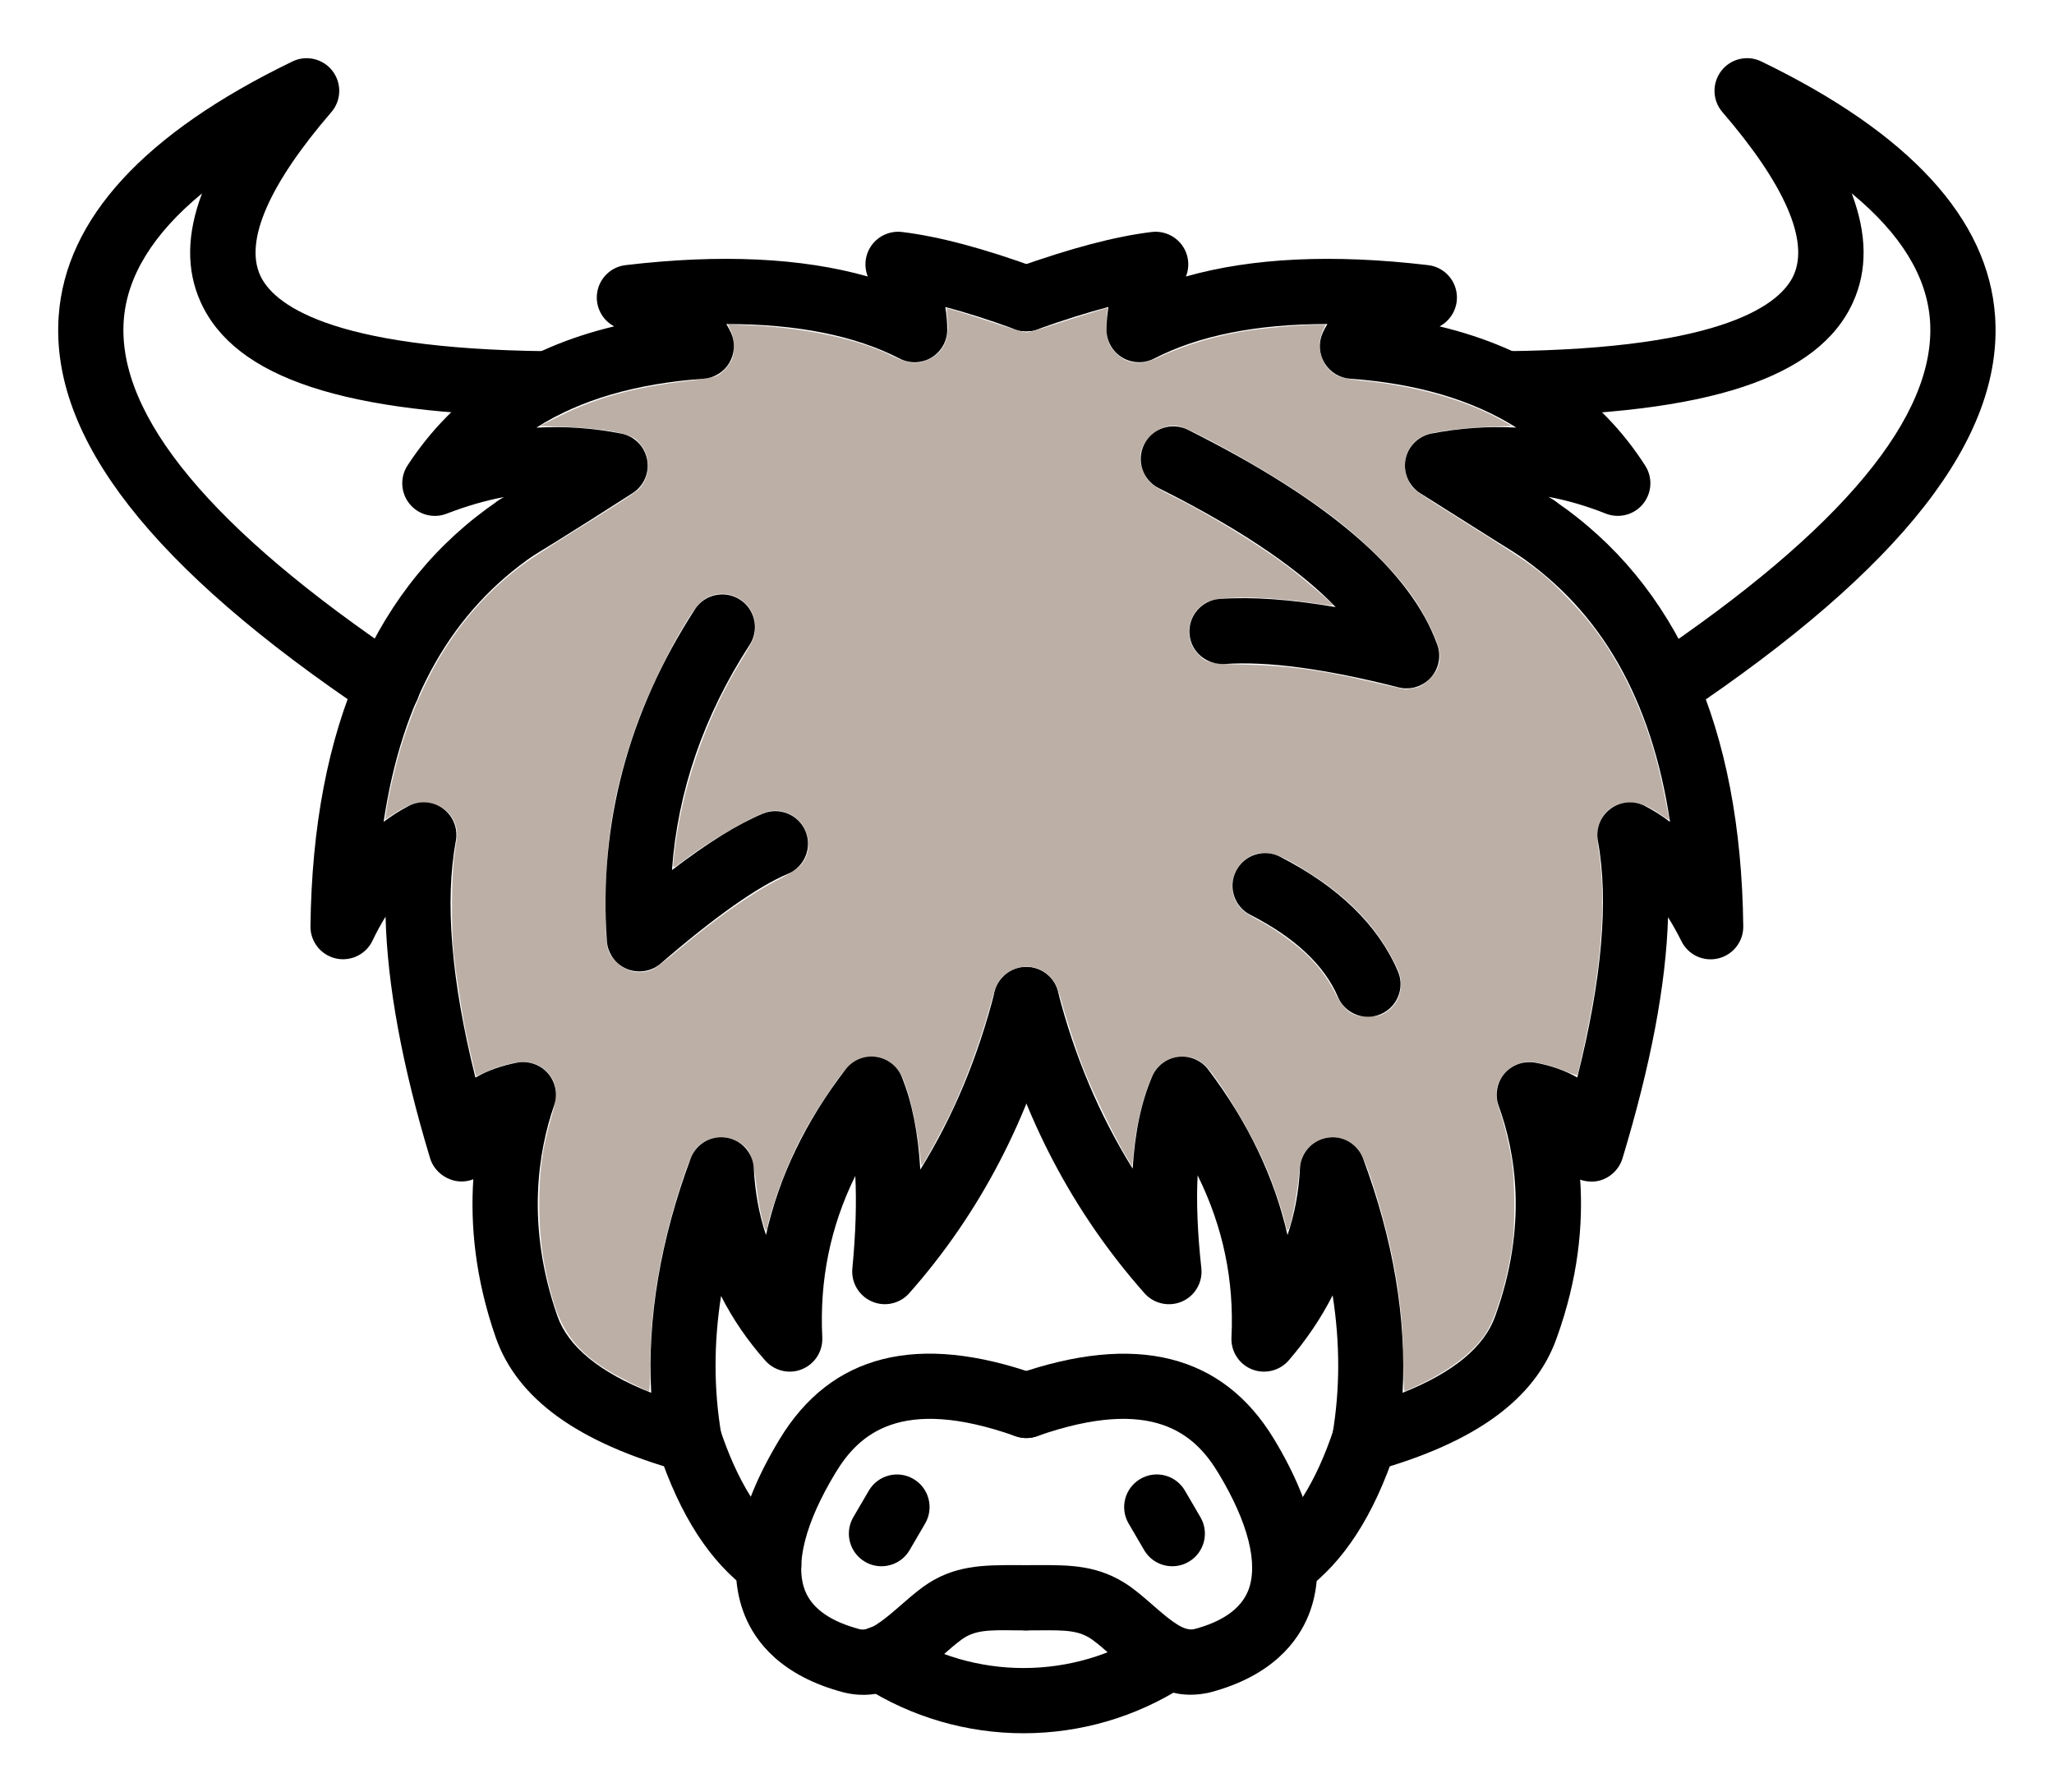 <?xml version="1.0" encoding="UTF-8" standalone="no"?>
<!-- Created with Inkscape (http://www.inkscape.org/) -->

<svg
   xmlns:dc="http://purl.org/dc/elements/1.1/"
   xmlns:cc="http://creativecommons.org/ns#"
   xmlns:rdf="http://www.w3.org/1999/02/22-rdf-syntax-ns#"
   xmlns:svg="http://www.w3.org/2000/svg"
   xmlns="http://www.w3.org/2000/svg"
   xmlns:sodipodi="http://sodipodi.sourceforge.net/DTD/sodipodi-0.dtd"
   xmlns:inkscape="http://www.inkscape.org/namespaces/inkscape"
   width="35.306mm"
   height="30.795mm"
   viewBox="0 0 125.101 109.118"
   id="svg4818"
   version="1.1"
   inkscape:version="0.91 r13725"
   sodipodi:docname="yacman_bug.svg">
  <defs
     id="defs4820" />
  <sodipodi:namedview
     id="base"
     pagecolor="#ffffff"
     bordercolor="#666666"
     borderopacity="1.0"
     inkscape:pageopacity="0.0"
     inkscape:pageshadow="2"
     inkscape:zoom="1.348958"
     inkscape:cx="327.75235"
     inkscape:cy="62.436475"
     inkscape:document-units="px"
     inkscape:current-layer="layer1"
     showgrid="false"
     fit-margin-top="1"
     fit-margin-left="1"
     fit-margin-right="1"
     fit-margin-bottom="1" />
  <g
     inkscape:label="Layer 1"
     inkscape:groupmode="layer"
     id="layer1"
     transform="translate(-443.038,-347.808)">
    <g
       id="g4246"
       transform="matrix(1.18,0,0,1.18,446.581,343.36)">
      <path
         inkscape:connector-curvature="0"
         id="path12"
         d="m 32.567,79.758 c -0.151,0 -0.303,-0.02 -0.45,-0.061 -5.296,-1.472 -8.412,-3.723 -9.527,-6.883 -1.069,-3.061 -1.319,-5.827 -1.162,-8.18 -0.165,0.065 -0.344,0.104 -0.531,0.114 -0.727,0.037 -1.474,-0.452 -1.699,-1.193 -1.441,-4.763 -2.21,-8.939 -2.3,-12.474 -0.238,0.383 -0.464,0.796 -0.674,1.239 -0.338,0.714 -1.134,1.093 -1.899,0.916 -0.771,-0.179 -1.313,-0.869 -1.303,-1.659 0.122,-10.29 3.385,-17.682 9.698,-21.972 0.769,-0.528 1.817,-0.322 2.337,0.445 0.523,0.77 0.322,1.817 -0.446,2.338 -4.286,2.914 -6.865,7.454 -7.813,13.799 0.415,-0.314 0.847,-0.588 1.298,-0.822 0.566,-0.294 1.262,-0.243 1.777,0.144 0.517,0.382 0.771,1.026 0.653,1.658 -0.578,3.12 -0.238,7.221 1.01,12.22 0.619,-0.358 1.343,-0.619 2.161,-0.773 0.6,-0.098 1.195,0.102 1.585,0.556 0.393,0.454 0.513,1.081 0.317,1.649 -0.824,2.385 -1.463,6.206 0.169,10.877 0.558,1.583 2.182,2.91 4.842,3.959 -0.208,-3.839 0.474,-7.895 2.035,-12.094 0.281,-0.747 1.04,-1.199 1.834,-1.075 0.788,0.12 1.384,0.778 1.425,1.577 0.063,1.225 0.271,2.371 0.629,3.448 0.672,-3.012 2.048,-5.874 4.117,-8.556 0.368,-0.476 0.959,-0.727 1.561,-0.639 0.598,0.081 1.105,0.476 1.331,1.034 0.529,1.301 0.847,2.888 0.957,4.787 1.704,-2.75 2.972,-5.792 3.841,-9.193 0.232,-0.902 1.158,-1.437 2.048,-1.215 0.9,0.23 1.445,1.148 1.215,2.048 -1.447,5.66 -4.028,10.62 -7.675,14.738 -0.484,0.545 -1.264,0.72 -1.931,0.427 -0.668,-0.291 -1.075,-0.979 -1.005,-1.704 0.173,-1.807 0.222,-3.401 0.151,-4.777 -1.29,2.626 -1.85,5.381 -1.704,8.335 0.035,0.714 -0.383,1.372 -1.046,1.642 -0.655,0.273 -1.419,0.092 -1.895,-0.442 -0.92,-1.038 -1.683,-2.153 -2.284,-3.34 -0.383,2.467 -0.377,4.832 0.012,7.136 0.096,0.568 -0.104,1.146 -0.533,1.531 -0.313,0.283 -0.716,0.433 -1.126,0.433 z"
         style="fill:#000000" />
      <path
         inkscape:connector-curvature="0"
         id="path14"
         d="m 23.668,32.68 c -0.572,0 -1.128,-0.292 -1.445,-0.817 -0.478,-0.797 -0.22,-1.831 0.576,-2.31 0.004,-0.002 0.075,-0.044 0.214,-0.13 -0.977,0.185 -1.96,0.471 -2.961,0.859 -0.682,0.267 -1.457,0.059 -1.917,-0.508 -0.46,-0.568 -0.501,-1.369 -0.102,-1.982 2.383,-3.647 5.959,-6.051 10.665,-7.178 -0.625,-0.33 -0.983,-1.022 -0.879,-1.732 0.11,-0.753 0.712,-1.339 1.467,-1.428 4.901,-0.58 9.092,-0.381 12.503,0.587 -0.218,-0.544 -0.138,-1.163 0.214,-1.634 0.36,-0.483 0.961,-0.735 1.551,-0.664 1.903,0.231 4.191,0.839 6.993,1.859 0.873,0.317 1.323,1.284 1.007,2.157 -0.318,0.874 -1.28,1.327 -2.159,1.007 -1.337,-0.487 -2.534,-0.868 -3.605,-1.151 0.067,0.409 0.1,0.798 0.1,1.168 0,0.588 -0.305,1.132 -0.808,1.438 -0.499,0.304 -1.125,0.326 -1.647,0.058 -2.298,-1.187 -5.29,-1.784 -8.929,-1.784 -0.006,0 -0.012,0 -0.02,0 0.1,0.156 0.185,0.317 0.256,0.48 0.214,0.501 0.173,1.074 -0.11,1.539 -0.283,0.465 -0.775,0.765 -1.317,0.803 -3.501,0.251 -6.362,1.083 -8.632,2.524 1.472,-0.08 2.939,0.02 4.392,0.31 0.672,0.134 1.195,0.663 1.323,1.337 0.128,0.673 -0.165,1.357 -0.741,1.729 -3.397,2.187 -5.123,3.223 -5.123,3.223 -0.271,0.163 -0.57,0.241 -0.865,0.241 z"
         style="fill:#000000" />
      <path
         inkscape:connector-curvature="0"
         id="path16"
         d="m 67.433,79.758 c -0.411,0 -0.814,-0.149 -1.126,-0.432 -0.429,-0.385 -0.629,-0.963 -0.533,-1.531 0.391,-2.316 0.395,-4.691 0.008,-7.17 -0.6,1.181 -1.356,2.302 -2.267,3.358 -0.47,0.543 -1.235,0.725 -1.899,0.462 -0.668,-0.267 -1.091,-0.928 -1.056,-1.645 0.144,-2.937 -0.429,-5.701 -1.746,-8.369 -0.071,1.374 -0.008,2.974 0.191,4.789 0.081,0.729 -0.32,1.425 -0.991,1.722 -0.672,0.293 -1.459,0.122 -1.942,-0.423 -3.7,-4.18 -6.301,-9.138 -7.732,-14.738 -0.23,-0.9 0.315,-1.818 1.215,-2.048 0.893,-0.22 1.818,0.313 2.048,1.215 0.843,3.307 2.137,6.364 3.857,9.138 0.114,-1.889 0.45,-3.468 1.012,-4.767 0.238,-0.55 0.749,-0.932 1.345,-1.003 0.596,-0.069 1.182,0.179 1.543,0.655 2.048,2.707 3.417,5.565 4.093,8.544 0.368,-1.087 0.58,-2.233 0.643,-3.448 0.041,-0.798 0.637,-1.457 1.425,-1.577 0.796,-0.132 1.553,0.328 1.834,1.075 1.561,4.197 2.243,8.251 2.037,12.09 2.619,-1.044 4.223,-2.369 4.783,-3.959 1.701,-4.7 1.034,-8.493 0.177,-10.848 -0.206,-0.566 -0.092,-1.201 0.295,-1.661 0.391,-0.462 0.995,-0.674 1.588,-0.572 0.822,0.149 1.551,0.409 2.174,0.767 1.274,-5.054 1.632,-9.151 1.064,-12.212 -0.118,-0.632 0.136,-1.276 0.653,-1.658 0.517,-0.384 1.211,-0.435 1.777,-0.144 0.45,0.233 0.881,0.507 1.294,0.824 -0.953,-6.325 -3.55,-10.867 -7.866,-13.801 -0.769,-0.522 -0.969,-1.569 -0.446,-2.338 0.519,-0.768 1.567,-0.973 2.337,-0.445 6.354,4.317 9.635,11.71 9.755,21.972 0.01,0.784 -0.525,1.47 -1.286,1.655 -0.775,0.187 -1.551,-0.181 -1.903,-0.883 -0.222,-0.446 -0.454,-0.861 -0.694,-1.242 -0.104,3.48 -0.885,7.596 -2.351,12.448 -0.228,0.751 -0.969,1.266 -1.73,1.191 -0.159,-0.012 -0.311,-0.043 -0.454,-0.096 0.159,2.347 -0.104,5.111 -1.213,8.176 -1.113,3.159 -4.211,5.41 -9.464,6.871 -0.147,0.041 -0.299,0.061 -0.45,0.061 z"
         style="fill:#000000" />
      <path
         inkscape:connector-curvature="0"
         id="path18"
         d="m 76.275,32.68 c -0.303,0 -0.609,-0.083 -0.887,-0.254 0,0 -1.657,-1.03 -5.09,-3.203 -0.582,-0.369 -0.881,-1.055 -0.755,-1.733 0.128,-0.677 0.655,-1.208 1.331,-1.342 1.461,-0.286 2.929,-0.384 4.386,-0.311 -2.267,-1.428 -5.133,-2.273 -8.577,-2.521 -0.543,-0.039 -1.032,-0.338 -1.315,-0.803 -0.283,-0.465 -0.324,-1.039 -0.11,-1.539 0.071,-0.163 0.155,-0.323 0.256,-0.48 -0.008,0 -0.014,0 -0.02,0 -3.639,0 -6.631,0.597 -8.929,1.784 -0.525,0.267 -1.146,0.246 -1.647,-0.058 -0.503,-0.306 -0.808,-0.85 -0.808,-1.438 0,-0.37 0.033,-0.759 0.1,-1.168 -1.081,0.283 -2.3,0.666 -3.674,1.156 -0.877,0.313 -1.838,-0.146 -2.151,-1.022 -0.311,-0.876 0.145,-1.839 1.022,-2.151 2.912,-1.035 5.147,-1.624 7.038,-1.854 0.594,-0.071 1.189,0.182 1.551,0.664 0.352,0.471 0.432,1.09 0.214,1.634 3.411,-0.968 7.594,-1.167 12.503,-0.587 0.755,0.089 1.356,0.675 1.467,1.428 0.104,0.71 -0.254,1.403 -0.879,1.733 4.718,1.129 8.278,3.538 10.616,7.19 0.395,0.615 0.346,1.414 -0.118,1.978 -0.464,0.566 -1.246,0.762 -1.919,0.494 -0.993,-0.393 -1.976,-0.681 -2.959,-0.864 0.161,0.101 0.242,0.151 0.244,0.151 0.79,0.49 1.032,1.528 0.541,2.319 -0.318,0.513 -0.869,0.795 -1.431,0.795 z"
         style="fill:#000000" />
      <path
         inkscape:connector-curvature="0"
         id="path20"
         d="m 16.987,40.898 c -0.322,0 -0.649,-0.092 -0.936,-0.286 C 4.826,33.083 -0.415,26.369 0.026,20.083 c 0.352,-5.015 4.41,-9.436 12.065,-13.141 0.716,-0.348 1.583,-0.144 2.068,0.49 0.486,0.633 0.462,1.52 -0.059,2.124 -3.212,3.725 -4.484,6.637 -3.676,8.42 0.639,1.413 3.419,3.803 14.856,3.92 0.93,0.009 1.675,0.771 1.665,1.7 -0.01,0.924 -0.761,1.667 -1.683,1.667 -0.006,0 -0.012,0 -0.018,-9.8e-4 C 14.811,25.156 9.126,23.281 7.354,19.362 6.609,17.714 6.629,15.854 7.425,13.751 c -2.526,2.083 -3.881,4.28 -4.042,6.568 -0.344,4.907 4.549,10.794 14.544,17.498 0.773,0.518 0.979,1.563 0.46,2.336 -0.324,0.485 -0.857,0.746 -1.4,0.746 z"
         style="fill:#000000" />
      <path
         inkscape:connector-curvature="0"
         id="path22"
         d="m 83.014,40.898 c -0.543,0 -1.075,-0.261 -1.4,-0.746 -0.519,-0.772 -0.313,-1.817 0.46,-2.336 9.993,-6.704 14.886,-12.591 14.542,-17.498 -0.161,-2.288 -1.514,-4.485 -4.042,-6.568 0.796,2.104 0.816,3.964 0.071,5.612 -1.771,3.919 -7.457,5.794 -17.89,5.899 -0.006,9.8e-4 -0.012,9.8e-4 -0.018,9.8e-4 -0.922,0 -1.673,-0.743 -1.683,-1.667 -0.01,-0.929 0.735,-1.691 1.665,-1.7 11.438,-0.117 14.219,-2.506 14.858,-3.92 C 90.385,16.192 89.113,13.281 85.9,9.555 85.379,8.951 85.356,8.064 85.841,7.431 86.325,6.795 87.194,6.592 87.909,6.942 c 7.655,3.705 11.713,8.126 12.065,13.142 0.442,6.285 -4.801,13 -16.024,20.528 -0.287,0.194 -0.613,0.286 -0.936,0.286 z"
         style="fill:#000000" />
      <path
         inkscape:connector-curvature="0"
         id="path24"
         d="m 41.553,91.245 c -0.317,0 -0.649,-0.037 -0.995,-0.122 -3.248,-0.849 -4.571,-2.624 -5.115,-3.965 -0.989,-2.436 -0.387,-5.497 1.789,-9.098 2.656,-4.4 7.132,-5.528 13.301,-3.34 0.877,0.311 1.335,1.272 1.024,2.149 -0.309,0.875 -1.266,1.341 -2.149,1.024 -5.943,-2.104 -8.092,-0.088 -9.295,1.907 -1.553,2.569 -2.104,4.734 -1.553,6.092 0.372,0.912 1.321,1.575 2.821,1.968 0.47,0.102 1.036,-0.299 2.08,-1.213 0.389,-0.342 0.78,-0.68 1.18,-0.973 1.577,-1.144 3.151,-1.121 4.787,-1.125 l 0.543,0.004 c 0.93,0 1.683,0.753 1.683,1.683 0,0.93 -0.753,1.683 -1.683,1.683 l -0.564,-0.002 c -1.465,-0.028 -2.133,0.006 -2.782,0.478 -0.32,0.234 -0.631,0.509 -0.944,0.784 -1.02,0.893 -2.359,2.066 -4.128,2.066 z"
         style="fill:#000000" />
      <path
         inkscape:connector-curvature="0"
         id="path26"
         d="m 58.454,91.239 c -1.785,0 -3.118,-1.17 -4.136,-2.06 -0.313,-0.275 -0.623,-0.55 -0.946,-0.784 -0.678,-0.472 -1.317,-0.495 -2.819,-0.478 l -0.582,0.002 c -0.93,0 -1.683,-0.753 -1.683,-1.683 0,-0.93 0.753,-1.683 1.683,-1.683 l 0.558,-0.004 c 1.701,0 3.183,-0.022 4.797,1.103 0.431,0.315 0.822,0.653 1.211,0.995 1.046,0.916 1.604,1.315 2.109,1.205 1.455,-0.385 2.398,-1.052 2.772,-1.972 0.552,-1.37 0.008,-3.529 -1.533,-6.079 -1.203,-1.993 -3.352,-4.012 -9.358,-1.907 -0.867,0.311 -1.838,-0.153 -2.145,-1.032 -0.309,-0.877 0.153,-1.838 1.032,-2.145 6.21,-2.178 10.702,-1.052 13.352,3.344 2.133,3.529 2.746,6.67 1.771,9.081 -0.543,1.345 -1.864,3.126 -5.064,3.973 -0.356,0.086 -0.694,0.124 -1.02,0.124 z"
         style="fill:#000000" />
      <path
         inkscape:connector-curvature="0"
         id="path28"
         d="m 49.828,93.228 c -2.89,0 -5.78,-0.814 -8.302,-2.44 -0.782,-0.505 -1.007,-1.547 -0.503,-2.328 0.505,-0.78 1.549,-1.005 2.328,-0.503 3.936,2.54 9.02,2.538 12.955,0.002 0.78,-0.505 1.824,-0.279 2.326,0.501 0.505,0.78 0.281,1.822 -0.501,2.326 -2.52,1.628 -5.41,2.442 -8.302,2.442 z"
         style="fill:#000000" />
      <path
         inkscape:connector-curvature="0"
         id="path30"
         d="m 36.674,86.206 c -0.346,0 -0.694,-0.106 -0.995,-0.326 -2.037,-1.494 -3.576,-3.873 -4.708,-7.272 -0.295,-0.883 0.183,-1.836 1.064,-2.129 0.883,-0.297 1.836,0.179 2.129,1.064 0.893,2.68 2.072,4.571 3.509,5.624 0.749,0.548 0.91,1.602 0.36,2.353 -0.328,0.448 -0.839,0.686 -1.358,0.686 z"
         style="fill:#000000" />
      <path
         inkscape:connector-curvature="0"
         id="path32"
         d="m 63.326,86.206 c -0.519,0 -1.03,-0.238 -1.358,-0.686 -0.55,-0.751 -0.389,-1.805 0.36,-2.353 1.437,-1.054 2.617,-2.945 3.509,-5.624 0.293,-0.883 1.248,-1.358 2.129,-1.064 0.881,0.293 1.358,1.246 1.064,2.129 -1.132,3.399 -2.672,5.778 -4.708,7.272 -0.301,0.22 -0.651,0.326 -0.995,0.326 z"
         style="fill:#000000" />
      <path
         inkscape:connector-curvature="0"
         id="path34"
         d="m 42.493,84.608 c -0.287,0 -0.58,-0.073 -0.847,-0.23 -0.802,-0.468 -1.073,-1.498 -0.604,-2.302 l 0.8,-1.37 c 0.468,-0.8 1.496,-1.075 2.302,-0.604 0.802,0.468 1.073,1.498 0.604,2.302 l -0.8,1.37 c -0.313,0.535 -0.875,0.834 -1.455,0.834 z"
         style="fill:#000000" />
      <path
         inkscape:connector-curvature="0"
         id="path36"
         d="m 57.507,84.608 c -0.58,0 -1.142,-0.299 -1.455,-0.834 L 55.252,82.404 c -0.47,-0.804 -0.199,-1.834 0.604,-2.302 0.806,-0.474 1.834,-0.197 2.302,0.604 l 0.8,1.37 c 0.47,0.804 0.199,1.834 -0.604,2.302 -0.267,0.157 -0.56,0.23 -0.847,0.23 z"
         style="fill:#000000" />
      <path
         inkscape:connector-curvature="0"
         id="path38"
         d="m 30,53.908 c -0.218,0 -0.438,-0.041 -0.647,-0.128 -0.588,-0.246 -0.987,-0.802 -1.032,-1.437 -0.425,-6.051 1.105,-11.813 4.545,-17.126 0.503,-0.779 1.545,-1.005 2.33,-0.497 0.778,0.505 1.003,1.547 0.497,2.328 -2.375,3.666 -3.719,7.565 -4.012,11.629 1.836,-1.406 3.385,-2.366 4.687,-2.912 0.853,-0.357 1.842,0.043 2.204,0.901 0.36,0.857 -0.045,1.843 -0.902,2.203 -1.559,0.655 -3.769,2.212 -6.568,4.63 -0.313,0.269 -0.704,0.409 -1.101,0.409 z"
         style="fill:#000000" />
      <path
         inkscape:connector-curvature="0"
         id="path40"
         d="m 69.601,39.3 c -0.138,0 -0.277,-0.018 -0.415,-0.052 -3.806,-0.966 -6.745,-1.359 -9,-1.207 -0.924,0.041 -1.732,-0.638 -1.793,-1.566 -0.063,-0.927 0.637,-1.73 1.565,-1.794 1.695,-0.116 3.666,0.024 5.98,0.422 -1.665,-1.727 -4.465,-3.806 -9.13,-6.138 -0.832,-0.416 -1.168,-1.427 -0.753,-2.259 0.415,-0.831 1.423,-1.17 2.259,-0.753 7.276,3.639 11.487,7.266 12.869,11.09 0.212,0.587 0.083,1.241 -0.334,1.703 -0.324,0.357 -0.778,0.553 -1.248,0.553 z"
         style="fill:#000000" />
      <path
         inkscape:connector-curvature="0"
         id="path42"
         d="m 67.604,56.25 c -0.653,0 -1.274,-0.383 -1.547,-1.022 -0.702,-1.64 -2.225,-3.069 -4.526,-4.242 -0.828,-0.425 -1.156,-1.439 -0.733,-2.267 0.425,-0.828 1.433,-1.158 2.267,-0.733 3.018,1.543 5.066,3.535 6.086,5.917 0.366,0.855 -0.029,1.844 -0.885,2.21 -0.216,0.092 -0.44,0.138 -0.663,0.138 z"
         style="fill:#000000" />
    </g>
    <path
       style="color:#000000;clip-rule:nonzero;display:inline;overflow:visible;visibility:visible;opacity:0.835;isolation:auto;mix-blend-mode:normal;color-interpolation:sRGB;color-interpolation-filters:linearRGB;solid-color:#000000;solid-opacity:1;fill:#502d16;fill-opacity:0.456;fill-rule:nonzero;stroke:none;stroke-width:4.842;stroke-linecap:butt;stroke-linejoin:miter;stroke-miterlimit:4;stroke-dasharray:none;stroke-dashoffset:0;stroke-opacity:1;marker:none;color-rendering:auto;image-rendering:auto;shape-rendering:auto;text-rendering:auto;enable-background:accumulate"
       d="m 38.873,84.705 c -2.623,-1.296 -3.864,-2.608 -4.518,-4.779 -0.626,-2.078 -0.892,-3.855 -0.892,-5.959 0,-2.141 0.189,-3.492 0.758,-5.424 0.36,-1.222 0.341,-1.858 -0.073,-2.447 -0.381,-0.543 -0.946,-0.84 -1.603,-0.842 -0.637,-0.002 -1.53,0.226 -2.316,0.592 -0.326,0.152 -0.602,0.265 -0.614,0.252 -0.032,-0.038 -0.48,-1.976 -0.641,-2.774 -0.229,-1.136 -0.588,-3.461 -0.713,-4.617 -0.17,-1.574 -0.146,-4.921 0.044,-6.109 0.085,-0.531 0.154,-1.073 0.154,-1.205 -0.002,-1.087 -0.897,-1.955 -2.011,-1.951 -0.591,0.002 -1.003,0.157 -1.838,0.692 l -0.531,0.34 0.064,-0.494 c 0.12,-0.922 0.622,-3.056 0.996,-4.232 1.497,-4.708 3.871,-8.21 7.315,-10.788 0.377,-0.282 1.519,-1.031 2.538,-1.665 2.759,-1.715 4.236,-2.667 4.48,-2.886 0.65,-0.584 0.811,-1.715 0.355,-2.493 -0.137,-0.233 -0.368,-0.51 -0.515,-0.614 -0.549,-0.391 -2.053,-0.648 -4.32,-0.738 l -1.483,-0.059 1.251,-0.628 c 2.169,-1.089 4.591,-1.751 7.682,-2.1 0.865,-0.098 1.689,-0.239 1.833,-0.314 0.328,-0.171 0.705,-0.573 0.899,-0.959 0.209,-0.415 0.19,-1.273 -0.04,-1.779 l -0.185,-0.408 1.369,0.062 c 3.406,0.154 6.625,0.85 8.649,1.869 0.939,0.473 1.567,0.527 2.248,0.194 0.873,-0.427 1.229,-1.197 1.119,-2.418 l -0.063,-0.691 0.684,0.194 c 0.376,0.106 1.412,0.438 2.302,0.738 0.89,0.299 1.737,0.544 1.882,0.544 0.145,0 0.814,-0.185 1.486,-0.411 1.163,-0.391 3.358,-1.072 3.457,-1.072 0.026,0 0.023,0.038 -0.006,0.085 -0.029,0.047 -0.057,0.455 -0.064,0.907 -0.013,0.912 0.136,1.338 0.629,1.807 0.662,0.628 1.503,0.701 2.511,0.218 1.623,-0.778 3.666,-1.38 5.648,-1.665 1.162,-0.167 3.133,-0.332 3.975,-0.332 l 0.584,0 -0.179,0.394 c -0.381,0.838 -0.151,1.908 0.53,2.47 0.397,0.327 0.802,0.438 2.067,0.563 3.071,0.305 6.025,1.14 8.154,2.305 l 0.788,0.431 -1.484,0.058 c -1.59,0.062 -3.317,0.292 -3.845,0.512 -1.075,0.448 -1.526,1.779 -0.957,2.825 0.277,0.508 0.254,0.492 3.505,2.535 4.16,2.613 4.59,2.931 6.166,4.555 1.155,1.19 1.957,2.222 2.76,3.554 1.44,2.389 2.478,5.151 3.08,8.197 0.152,0.767 0.297,1.489 0.322,1.604 0.044,0.197 0.019,0.19 -0.395,-0.105 -0.792,-0.564 -1.36,-0.8 -1.925,-0.8 -0.847,0 -1.463,0.348 -1.805,1.019 -0.272,0.534 -0.298,0.86 -0.149,1.867 0.413,2.801 0.228,6.225 -0.558,10.319 -0.205,1.066 -0.639,3.055 -0.732,3.352 -0.023,0.073 -0.268,0.007 -0.738,-0.197 -0.387,-0.168 -1.05,-0.379 -1.472,-0.467 -0.713,-0.15 -0.805,-0.151 -1.281,-0.012 -0.385,0.112 -0.607,0.251 -0.889,0.557 -0.597,0.648 -0.711,1.306 -0.387,2.243 0.307,0.89 0.642,2.3 0.785,3.31 0.158,1.109 0.179,3.582 0.04,4.699 -0.233,1.882 -0.861,4.171 -1.454,5.307 -0.635,1.215 -2.115,2.439 -4.106,3.397 -0.532,0.256 -0.999,0.466 -1.037,0.467 -0.038,7.41e-4 -0.07,-0.771 -0.07,-1.716 0,-3.363 -0.518,-6.572 -1.66,-10.292 -0.491,-1.599 -0.87,-2.508 -1.184,-2.839 -0.964,-1.015 -2.628,-0.768 -3.269,0.485 -0.091,0.178 -0.195,0.637 -0.23,1.019 -0.138,1.492 -0.541,3.521 -0.699,3.521 -0.04,0 -0.101,-0.156 -0.137,-0.347 -0.096,-0.516 -0.576,-1.983 -0.994,-3.035 -0.761,-1.918 -2.304,-4.637 -3.556,-6.264 -0.499,-0.649 -1.003,-0.918 -1.713,-0.915 -0.622,0.003 -1.154,0.234 -1.534,0.667 -0.559,0.636 -1.216,2.902 -1.434,4.946 l -0.114,1.069 -0.455,-0.77 c -0.69,-1.167 -1.939,-3.763 -2.511,-5.218 -0.446,-1.135 -1.01,-2.874 -1.493,-4.61 -0.379,-1.358 -1.789,-1.962 -2.983,-1.277 -0.622,0.357 -0.812,0.686 -1.191,2.06 -0.582,2.115 -1.415,4.393 -2.312,6.329 -0.469,1.012 -1.821,3.496 -1.874,3.444 -0.018,-0.018 -0.097,-0.586 -0.176,-1.263 -0.148,-1.272 -0.517,-2.893 -0.873,-3.833 -0.385,-1.015 -1.068,-1.545 -1.993,-1.545 -0.979,0 -1.459,0.416 -2.781,2.409 -1.234,1.86 -1.91,3.155 -2.682,5.143 -0.399,1.026 -0.884,2.598 -0.884,2.867 0,0.08 -0.038,0.145 -0.085,0.145 -0.118,0 -0.443,-1.443 -0.564,-2.502 -0.242,-2.119 -0.383,-2.463 -1.198,-2.906 -0.763,-0.415 -1.73,-0.295 -2.359,0.293 -0.343,0.321 -0.584,0.866 -1.118,2.523 -1.212,3.763 -1.812,7.34 -1.812,10.793 0,0.891 -0.034,1.621 -0.075,1.621 -0.041,0 -0.617,-0.268 -1.28,-0.595 z m 46.184,-22.5 c 0.568,-0.376 0.889,-0.985 0.887,-1.684 -0.002,-0.485 -0.062,-0.682 -0.426,-1.399 -1.051,-2.069 -2.644,-3.766 -4.935,-5.259 -1.968,-1.282 -2.767,-1.556 -3.603,-1.237 -1.433,0.547 -1.768,2.452 -0.603,3.432 0.163,0.137 0.532,0.368 0.821,0.514 0.842,0.425 2.138,1.33 2.853,1.992 0.81,0.75 1.414,1.54 1.877,2.457 0.582,1.151 1.08,1.499 2.092,1.46 0.533,-0.021 0.729,-0.073 1.037,-0.277 z M 40.459,59.561 c 0.153,-0.078 0.799,-0.579 1.436,-1.112 2.43,-2.034 4.494,-3.481 6.19,-4.341 0.61,-0.309 1.107,-0.633 1.293,-0.841 0.539,-0.605 0.635,-1.455 0.252,-2.224 -0.382,-0.766 -1.253,-1.216 -2.093,-1.082 -0.774,0.124 -3.493,1.671 -5.178,2.946 -0.821,0.621 -0.774,0.627 -0.7,-0.096 0.418,-4.085 1.884,-8.39 4.086,-11.99 0.781,-1.278 0.877,-1.503 0.875,-2.057 -0.007,-1.772 -2.094,-2.692 -3.365,-1.482 -0.823,0.783 -2.883,4.727 -3.821,7.313 -1.364,3.762 -1.927,6.977 -1.929,11.006 -0.001,2.748 0.039,2.958 0.685,3.584 0.645,0.625 1.504,0.767 2.269,0.376 z m 46.391,-17.112 c 0.465,-0.078 1.136,-0.687 1.337,-1.213 0.261,-0.683 0.145,-1.272 -0.507,-2.583 -0.776,-1.559 -1.6,-2.666 -3.113,-4.182 -1.445,-1.448 -2.819,-2.551 -4.958,-3.979 -2.329,-1.555 -6.459,-3.832 -7.208,-3.973 -0.578,-0.109 -1.204,0.104 -1.689,0.575 -0.68,0.66 -0.824,1.437 -0.425,2.294 0.266,0.571 0.552,0.797 1.789,1.415 2.231,1.114 5.186,2.921 6.974,4.265 0.906,0.681 2.817,2.321 2.765,2.372 -0.016,0.016 -0.552,-0.047 -1.19,-0.141 -2.868,-0.419 -5.667,-0.453 -6.461,-0.077 -1.167,0.553 -1.5,2.131 -0.652,3.097 0.551,0.627 0.761,0.679 2.916,0.724 2.544,0.053 4.529,0.317 7.489,0.995 2.182,0.5 2.315,0.527 2.456,0.496 0.076,-0.016 0.291,-0.055 0.476,-0.087 z"
       id="path4190"
       inkscape:connector-curvature="0"
       transform="translate(442.418,347.241)" />
  </g>
</svg>
